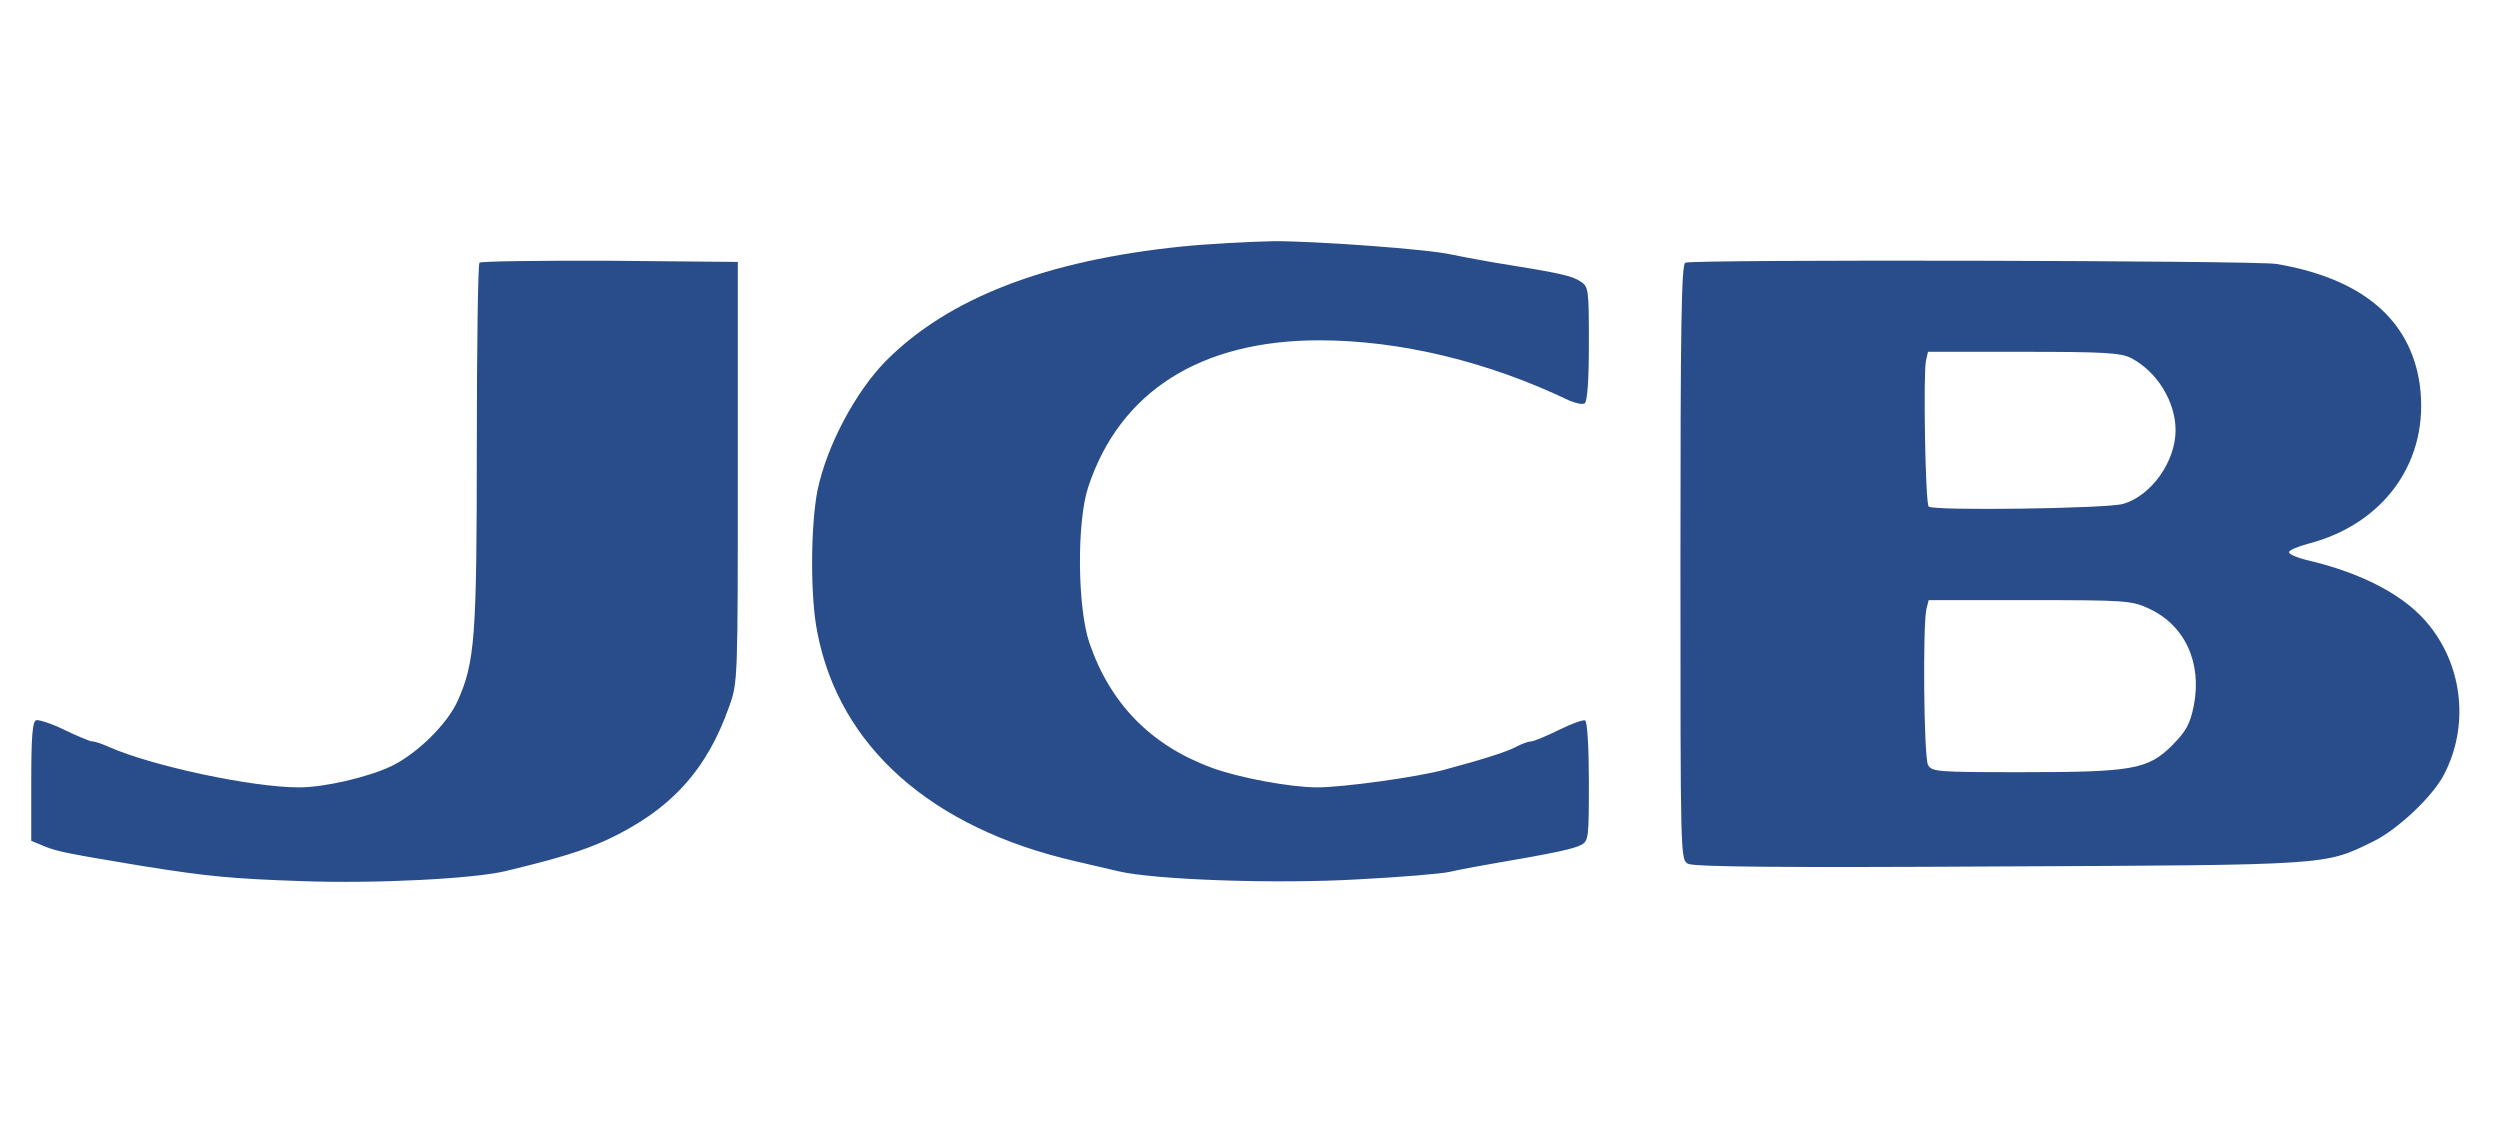 <?xml version="1.0" encoding="UTF-8"?>
<svg xmlns="http://www.w3.org/2000/svg" xmlns:xlink="http://www.w3.org/1999/xlink" width="40px" height="18px" viewBox="0 0 39 18" version="1.1">
<g id="surface1">
<path style=" stroke:none;fill-rule:nonzero;fill:rgb(15.686%,30.196%,54.118%);fill-opacity:1;" d="M 18.402 3.945 C 16.234 4.168 14.68 4.766 13.676 5.773 C 13.188 6.27 12.734 7.121 12.582 7.836 C 12.469 8.398 12.461 9.555 12.578 10.121 C 12.93 11.945 14.398 13.246 16.695 13.777 C 16.918 13.828 17.234 13.902 17.398 13.941 C 17.984 14.078 19.914 14.145 21.223 14.07 C 21.902 14.035 22.566 13.98 22.699 13.949 C 22.832 13.918 23.137 13.859 23.371 13.82 C 24.398 13.645 24.672 13.582 24.797 13.52 C 24.918 13.453 24.922 13.406 24.922 12.508 C 24.922 11.973 24.898 11.551 24.863 11.527 C 24.832 11.512 24.645 11.578 24.441 11.68 C 24.242 11.777 24.039 11.863 23.996 11.863 C 23.953 11.863 23.844 11.902 23.758 11.949 C 23.602 12.031 23.246 12.145 22.609 12.316 C 22.176 12.434 20.988 12.598 20.574 12.598 C 20.152 12.598 19.324 12.445 18.891 12.285 C 17.914 11.926 17.262 11.258 16.93 10.285 C 16.738 9.719 16.727 8.355 16.91 7.797 C 17.414 6.266 18.707 5.445 20.609 5.445 C 21.891 5.445 23.301 5.781 24.602 6.406 C 24.711 6.453 24.824 6.477 24.855 6.453 C 24.898 6.43 24.922 6.074 24.922 5.504 C 24.922 4.625 24.918 4.59 24.789 4.504 C 24.648 4.41 24.453 4.367 23.398 4.199 C 23.113 4.148 22.816 4.094 22.73 4.074 C 22.371 3.988 20.535 3.855 19.879 3.859 C 19.488 3.867 18.824 3.902 18.402 3.945 Z M 7.172 4.203 C 7.148 4.223 7.129 5.543 7.129 7.133 C 7.129 10.207 7.098 10.594 6.824 11.211 C 6.66 11.582 6.168 12.066 5.754 12.262 C 5.379 12.438 4.688 12.598 4.285 12.598 C 3.527 12.598 1.926 12.254 1.238 11.949 C 1.133 11.902 1.02 11.863 0.977 11.863 C 0.938 11.863 0.738 11.777 0.535 11.68 C 0.328 11.578 0.121 11.512 0.078 11.523 C 0.02 11.547 0 11.773 0 12.508 L 0 13.453 L 0.207 13.539 C 0.41 13.625 0.598 13.66 1.797 13.859 C 2.828 14.023 3.199 14.059 4.328 14.098 C 5.527 14.141 7.082 14.059 7.586 13.938 C 8.453 13.73 8.844 13.605 9.203 13.441 C 10.227 12.965 10.809 12.324 11.168 11.301 C 11.305 10.922 11.305 10.875 11.305 7.555 L 11.305 4.191 L 9.258 4.172 C 8.137 4.168 7.195 4.18 7.172 4.203 Z M 26.465 4.203 C 26.402 4.227 26.387 5.242 26.387 8.992 C 26.387 13.73 26.387 13.754 26.508 13.82 C 26.598 13.871 28.051 13.883 31.492 13.863 C 36.812 13.84 36.691 13.844 37.469 13.465 C 37.867 13.27 38.434 12.734 38.609 12.383 C 39 11.625 38.91 10.691 38.379 10.02 C 38.008 9.543 37.324 9.176 36.41 8.961 C 36.246 8.922 36.113 8.863 36.125 8.832 C 36.129 8.801 36.266 8.746 36.418 8.703 C 37.66 8.387 38.383 7.359 38.215 6.148 C 38.066 5.109 37.289 4.453 35.922 4.223 C 35.602 4.168 26.594 4.148 26.465 4.203 Z M 33.594 5.727 C 34.008 5.941 34.309 6.422 34.309 6.883 C 34.309 7.383 33.926 7.926 33.473 8.062 C 33.223 8.137 30.426 8.176 30.359 8.105 C 30.305 8.055 30.27 5.965 30.316 5.77 L 30.348 5.629 L 31.875 5.629 C 33.164 5.629 33.43 5.645 33.594 5.727 Z M 33.867 9.73 C 34.453 9.992 34.734 10.594 34.602 11.285 C 34.539 11.59 34.484 11.691 34.254 11.926 C 33.867 12.312 33.621 12.355 31.832 12.355 C 30.492 12.355 30.406 12.348 30.348 12.238 C 30.281 12.109 30.262 9.98 30.324 9.738 L 30.359 9.602 L 31.973 9.602 C 33.48 9.602 33.602 9.609 33.867 9.73 Z M 33.867 9.73 "/>
</g>
</svg>
